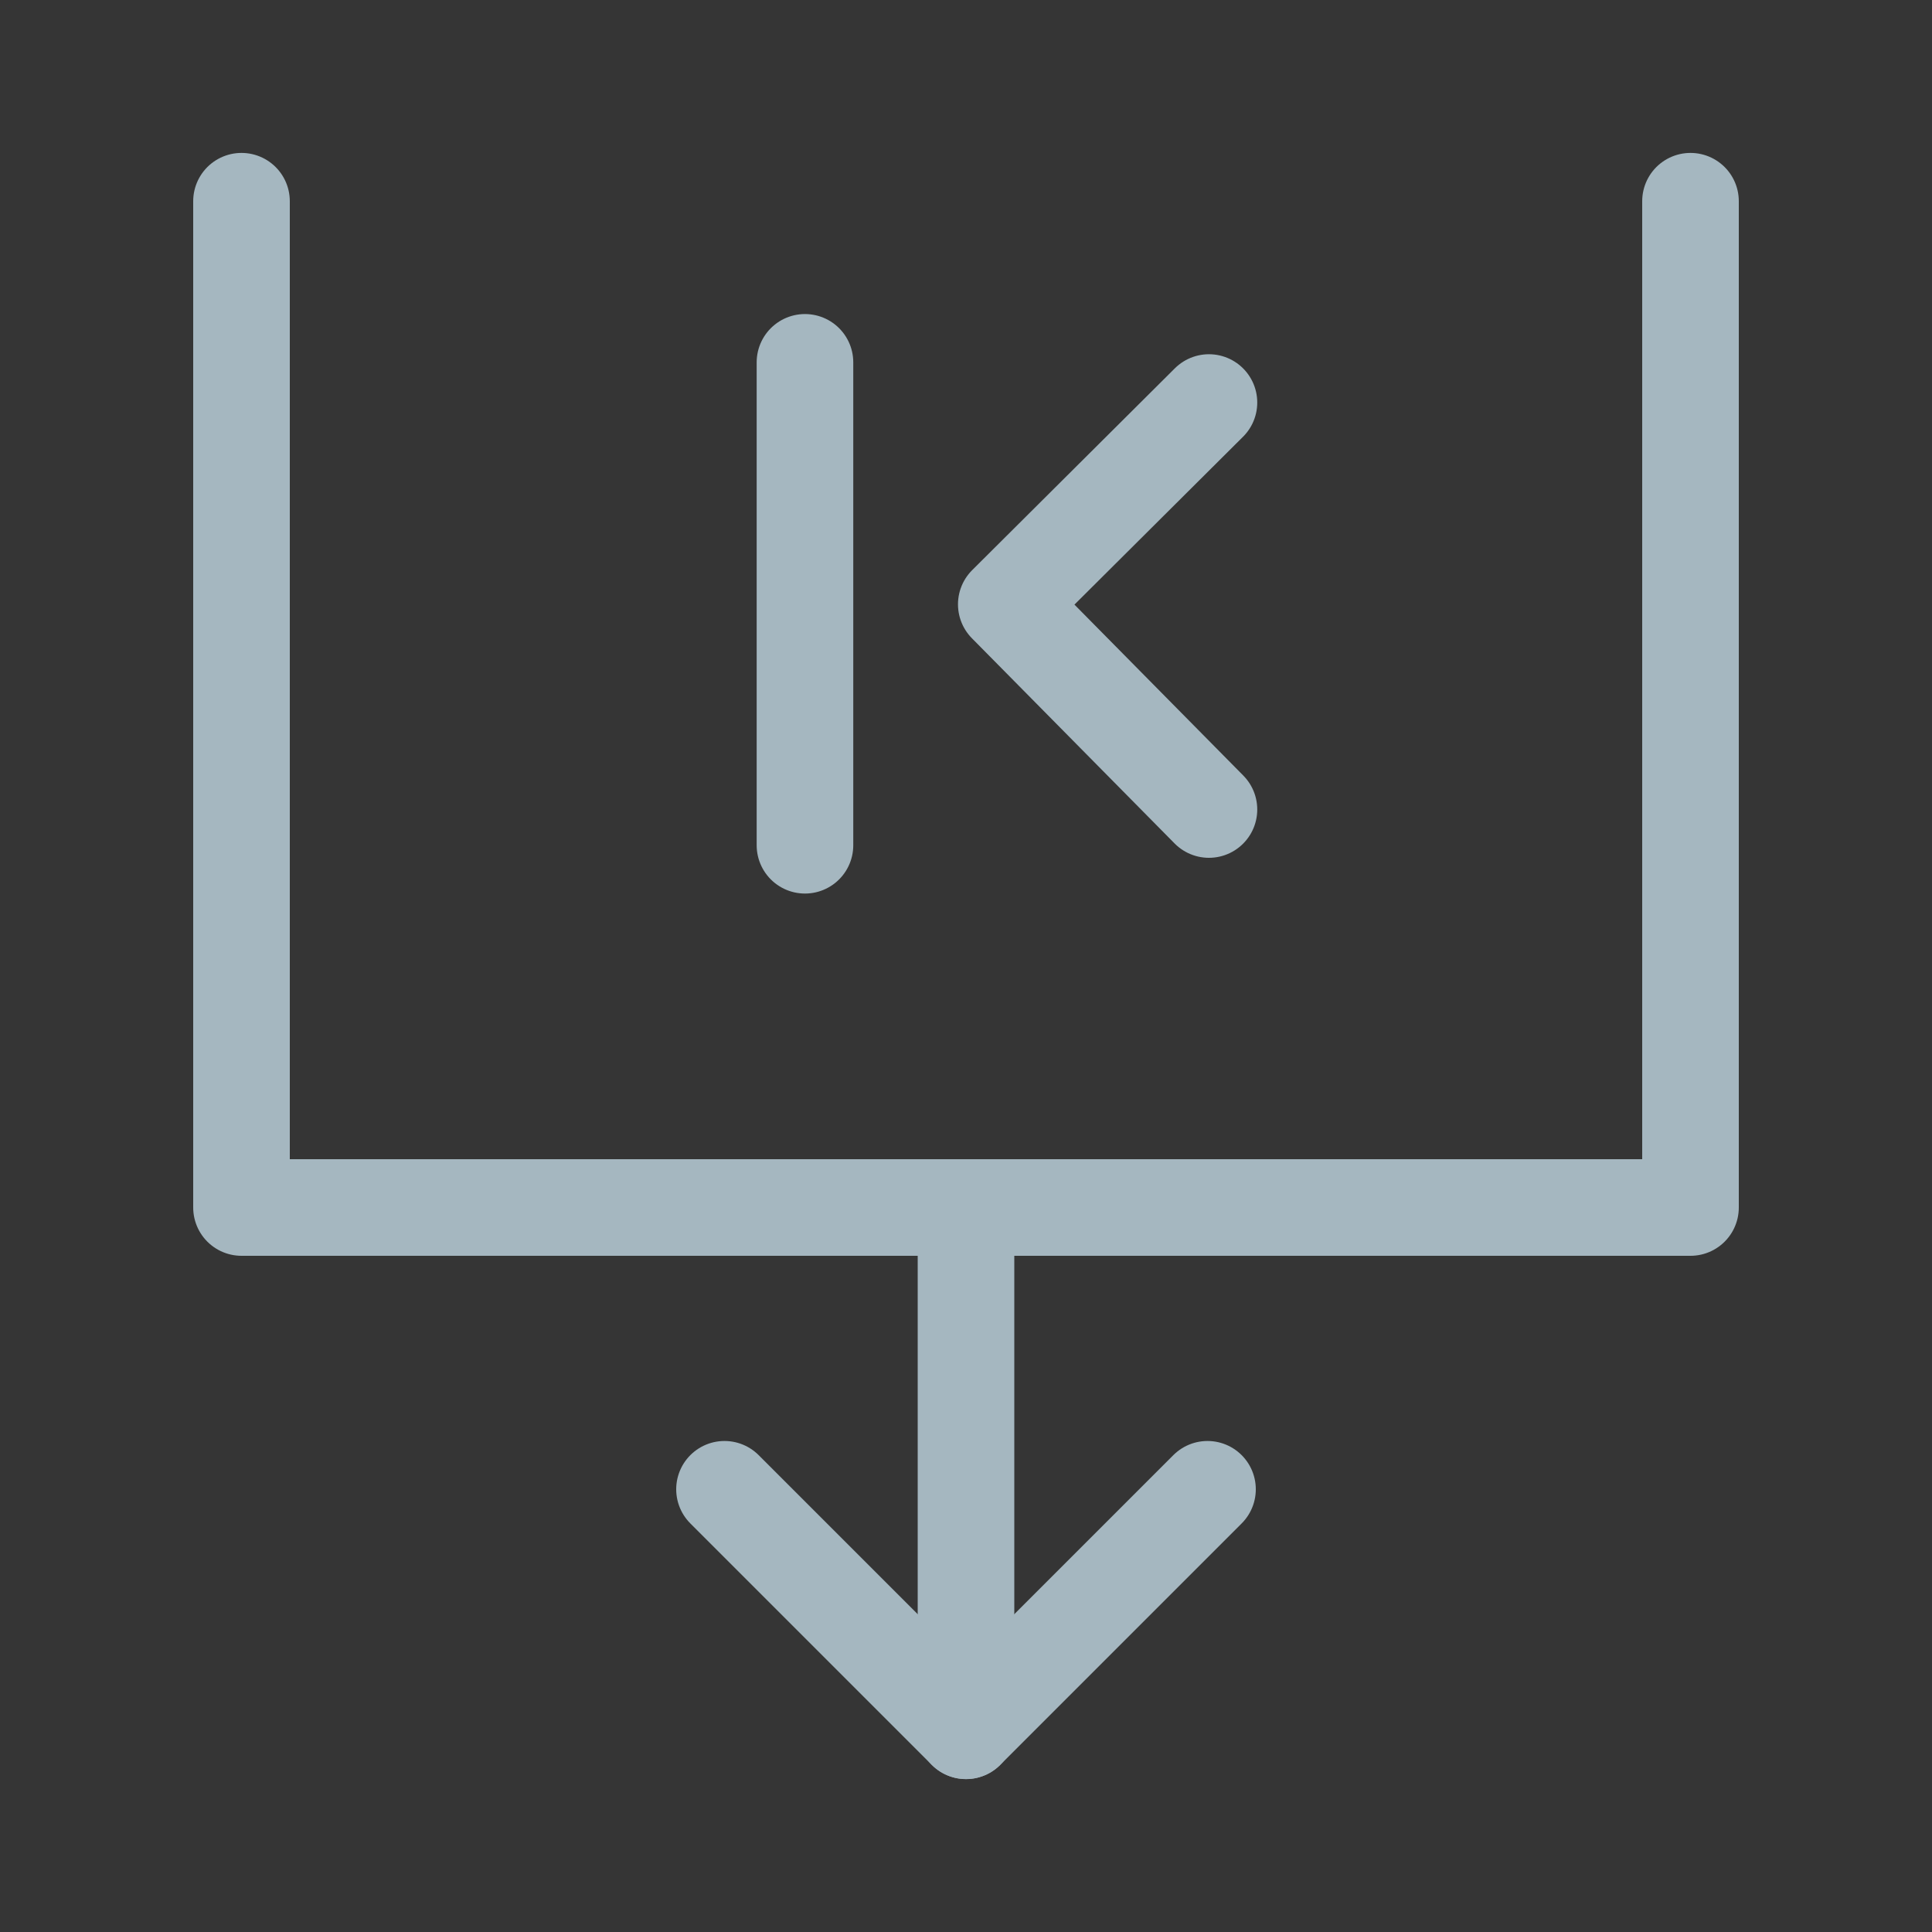 <?xml version="1.0" encoding="UTF-8"?>
<svg width="20px" height="20px" viewBox="0 0 20 20" version="1.1" xmlns="http://www.w3.org/2000/svg" xmlns:xlink="http://www.w3.org/1999/xlink">
    <rect x="0" y="0" width="20" height="20" fill="#333333" stroke="none"/>
    <title>start-time-sort</title>
    <g id="Page-1" stroke="none" stroke-width="1" fill="none" fill-rule="evenodd">
        <g id="start-time-sort">
            <rect id="Rectangle" fill-opacity="0.01" fill="#FFFFFF" fill-rule="nonzero" x="0" y="0" width="20" height="20"></rect>
            <polyline id="Path" stroke="#A5B7C0" stroke-linecap="round" stroke-linejoin="round" points="2.5 2.083 2.5 12.5 17.5 12.5 17.5 2.083"></polyline>
            <polyline id="Path" stroke="#A5B7C0" stroke-linecap="round" stroke-linejoin="round" points="12.515 4.167 10.417 6.256 12.515 8.38"></polyline>
            <polyline id="Path" stroke="#A5B7C0" stroke-linecap="round" stroke-linejoin="round" points="12.5 15.417 10 17.917 7.5 15.417"></polyline>
            <line x1="10" y1="12.5" x2="10" y2="17.917" id="Path" stroke="#A5B7C0" stroke-linecap="round" stroke-linejoin="round"></line>
            <line x1="8.333" y1="3.751" x2="8.333" y2="8.75" id="Path" stroke="#A5B7C0" stroke-linecap="round"></line>
        </g>
    </g>
</svg>
